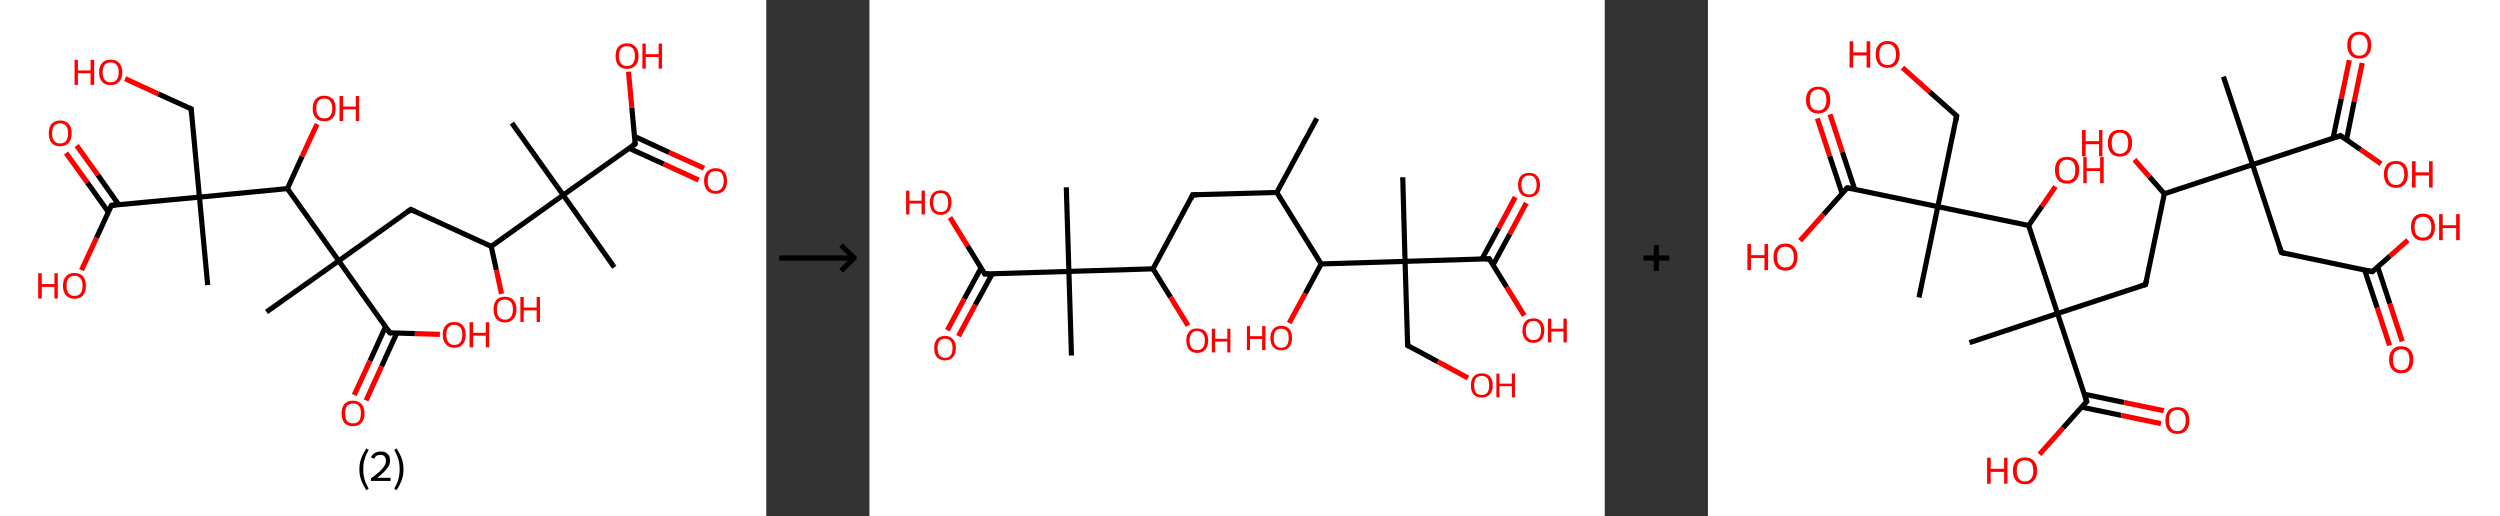 <?xml version='1.0' encoding='ASCII' standalone='yes'?>
<svg xmlns="http://www.w3.org/2000/svg" xmlns:xlink="http://www.w3.org/1999/xlink" version="1.1" width="969.0px" viewBox="0 0 969.0 200.0" height="200.0px">
  <rect x="0" y="0" width="969.0" height="200.0" fill="#333333" stroke="none"/>
  <g>
    <g transform="translate(0, 0) scale(1 1) "><!-- END OF HEADER -->
<rect style="opacity:1.0;fill:#FFFFFF;stroke:none" width="297.0" height="200.0" x="0.0" y="0.0"> </rect>
<path class="bond-0 atom-0 atom-1" d="M 238.1,103.6 L 218.3,75.6" style="fill:none;fill-rule:evenodd;stroke:#000000;stroke-width:2.0px;stroke-linecap:butt;stroke-linejoin:miter;stroke-opacity:1"/>
<path class="bond-1 atom-1 atom-2" d="M 218.3,75.6 L 198.4,47.7" style="fill:none;fill-rule:evenodd;stroke:#000000;stroke-width:2.0px;stroke-linecap:butt;stroke-linejoin:miter;stroke-opacity:1"/>
<path class="bond-2 atom-1 atom-3" d="M 218.3,75.6 L 246.2,55.8" style="fill:none;fill-rule:evenodd;stroke:#000000;stroke-width:2.0px;stroke-linecap:butt;stroke-linejoin:miter;stroke-opacity:1"/>
<path class="bond-3 atom-3 atom-4" d="M 243.9,57.5 L 257.3,63.6" style="fill:none;fill-rule:evenodd;stroke:#000000;stroke-width:2.0px;stroke-linecap:butt;stroke-linejoin:miter;stroke-opacity:1"/>
<path class="bond-3 atom-3 atom-4" d="M 257.3,63.6 L 270.8,69.8" style="fill:none;fill-rule:evenodd;stroke:#FF0000;stroke-width:2.0px;stroke-linecap:butt;stroke-linejoin:miter;stroke-opacity:1"/>
<path class="bond-3 atom-3 atom-4" d="M 246.0,52.9 L 259.4,59.1" style="fill:none;fill-rule:evenodd;stroke:#000000;stroke-width:2.0px;stroke-linecap:butt;stroke-linejoin:miter;stroke-opacity:1"/>
<path class="bond-3 atom-3 atom-4" d="M 259.4,59.1 L 272.9,65.2" style="fill:none;fill-rule:evenodd;stroke:#FF0000;stroke-width:2.0px;stroke-linecap:butt;stroke-linejoin:miter;stroke-opacity:1"/>
<path class="bond-4 atom-3 atom-5" d="M 246.2,55.8 L 244.9,41.8" style="fill:none;fill-rule:evenodd;stroke:#000000;stroke-width:2.0px;stroke-linecap:butt;stroke-linejoin:miter;stroke-opacity:1"/>
<path class="bond-4 atom-3 atom-5" d="M 244.9,41.8 L 243.6,27.8" style="fill:none;fill-rule:evenodd;stroke:#FF0000;stroke-width:2.0px;stroke-linecap:butt;stroke-linejoin:miter;stroke-opacity:1"/>
<path class="bond-5 atom-1 atom-6" d="M 218.3,75.6 L 190.4,95.5" style="fill:none;fill-rule:evenodd;stroke:#000000;stroke-width:2.0px;stroke-linecap:butt;stroke-linejoin:miter;stroke-opacity:1"/>
<path class="bond-6 atom-6 atom-7" d="M 190.4,95.5 L 192.4,104.7" style="fill:none;fill-rule:evenodd;stroke:#000000;stroke-width:2.0px;stroke-linecap:butt;stroke-linejoin:miter;stroke-opacity:1"/>
<path class="bond-6 atom-6 atom-7" d="M 192.4,104.7 L 194.4,113.9" style="fill:none;fill-rule:evenodd;stroke:#FF0000;stroke-width:2.0px;stroke-linecap:butt;stroke-linejoin:miter;stroke-opacity:1"/>
<path class="bond-7 atom-6 atom-8" d="M 190.4,95.5 L 159.2,81.2" style="fill:none;fill-rule:evenodd;stroke:#000000;stroke-width:2.0px;stroke-linecap:butt;stroke-linejoin:miter;stroke-opacity:1"/>
<path class="bond-8 atom-8 atom-9" d="M 159.2,81.2 L 131.3,101.1" style="fill:none;fill-rule:evenodd;stroke:#000000;stroke-width:2.0px;stroke-linecap:butt;stroke-linejoin:miter;stroke-opacity:1"/>
<path class="bond-9 atom-9 atom-10" d="M 131.3,101.1 L 103.3,120.9" style="fill:none;fill-rule:evenodd;stroke:#000000;stroke-width:2.0px;stroke-linecap:butt;stroke-linejoin:miter;stroke-opacity:1"/>
<path class="bond-10 atom-9 atom-11" d="M 131.3,101.1 L 151.1,129.0" style="fill:none;fill-rule:evenodd;stroke:#000000;stroke-width:2.0px;stroke-linecap:butt;stroke-linejoin:miter;stroke-opacity:1"/>
<path class="bond-11 atom-11 atom-12" d="M 149.4,126.7 L 143.4,139.9" style="fill:none;fill-rule:evenodd;stroke:#000000;stroke-width:2.0px;stroke-linecap:butt;stroke-linejoin:miter;stroke-opacity:1"/>
<path class="bond-11 atom-11 atom-12" d="M 143.4,139.9 L 137.3,153.1" style="fill:none;fill-rule:evenodd;stroke:#FF0000;stroke-width:2.0px;stroke-linecap:butt;stroke-linejoin:miter;stroke-opacity:1"/>
<path class="bond-11 atom-11 atom-12" d="M 153.8,129.1 L 147.9,142.0" style="fill:none;fill-rule:evenodd;stroke:#000000;stroke-width:2.0px;stroke-linecap:butt;stroke-linejoin:miter;stroke-opacity:1"/>
<path class="bond-11 atom-11 atom-12" d="M 147.9,142.0 L 141.9,155.2" style="fill:none;fill-rule:evenodd;stroke:#FF0000;stroke-width:2.0px;stroke-linecap:butt;stroke-linejoin:miter;stroke-opacity:1"/>
<path class="bond-12 atom-11 atom-13" d="M 151.1,129.0 L 160.8,129.3" style="fill:none;fill-rule:evenodd;stroke:#000000;stroke-width:2.0px;stroke-linecap:butt;stroke-linejoin:miter;stroke-opacity:1"/>
<path class="bond-12 atom-11 atom-13" d="M 160.8,129.3 L 170.5,129.6" style="fill:none;fill-rule:evenodd;stroke:#FF0000;stroke-width:2.0px;stroke-linecap:butt;stroke-linejoin:miter;stroke-opacity:1"/>
<path class="bond-13 atom-9 atom-14" d="M 131.3,101.1 L 111.4,73.1" style="fill:none;fill-rule:evenodd;stroke:#000000;stroke-width:2.0px;stroke-linecap:butt;stroke-linejoin:miter;stroke-opacity:1"/>
<path class="bond-14 atom-14 atom-15" d="M 111.4,73.1 L 117.1,60.6" style="fill:none;fill-rule:evenodd;stroke:#000000;stroke-width:2.0px;stroke-linecap:butt;stroke-linejoin:miter;stroke-opacity:1"/>
<path class="bond-14 atom-14 atom-15" d="M 117.1,60.6 L 122.9,48.1" style="fill:none;fill-rule:evenodd;stroke:#FF0000;stroke-width:2.0px;stroke-linecap:butt;stroke-linejoin:miter;stroke-opacity:1"/>
<path class="bond-15 atom-14 atom-16" d="M 111.4,73.1 L 77.3,76.4" style="fill:none;fill-rule:evenodd;stroke:#000000;stroke-width:2.0px;stroke-linecap:butt;stroke-linejoin:miter;stroke-opacity:1"/>
<path class="bond-16 atom-16 atom-17" d="M 77.3,76.4 L 80.5,110.5" style="fill:none;fill-rule:evenodd;stroke:#000000;stroke-width:2.0px;stroke-linecap:butt;stroke-linejoin:miter;stroke-opacity:1"/>
<path class="bond-17 atom-16 atom-18" d="M 77.3,76.4 L 74.1,42.2" style="fill:none;fill-rule:evenodd;stroke:#000000;stroke-width:2.0px;stroke-linecap:butt;stroke-linejoin:miter;stroke-opacity:1"/>
<path class="bond-18 atom-18 atom-19" d="M 74.1,42.2 L 61.3,36.4" style="fill:none;fill-rule:evenodd;stroke:#000000;stroke-width:2.0px;stroke-linecap:butt;stroke-linejoin:miter;stroke-opacity:1"/>
<path class="bond-18 atom-18 atom-19" d="M 61.3,36.4 L 48.5,30.5" style="fill:none;fill-rule:evenodd;stroke:#FF0000;stroke-width:2.0px;stroke-linecap:butt;stroke-linejoin:miter;stroke-opacity:1"/>
<path class="bond-19 atom-16 atom-20" d="M 77.3,76.4 L 43.2,79.6" style="fill:none;fill-rule:evenodd;stroke:#000000;stroke-width:2.0px;stroke-linecap:butt;stroke-linejoin:miter;stroke-opacity:1"/>
<path class="bond-20 atom-20 atom-21" d="M 46.0,79.3 L 37.9,67.8" style="fill:none;fill-rule:evenodd;stroke:#000000;stroke-width:2.0px;stroke-linecap:butt;stroke-linejoin:miter;stroke-opacity:1"/>
<path class="bond-20 atom-20 atom-21" d="M 37.9,67.8 L 29.7,56.4" style="fill:none;fill-rule:evenodd;stroke:#FF0000;stroke-width:2.0px;stroke-linecap:butt;stroke-linejoin:miter;stroke-opacity:1"/>
<path class="bond-20 atom-20 atom-21" d="M 42.0,82.2 L 33.8,70.7" style="fill:none;fill-rule:evenodd;stroke:#000000;stroke-width:2.0px;stroke-linecap:butt;stroke-linejoin:miter;stroke-opacity:1"/>
<path class="bond-20 atom-20 atom-21" d="M 33.8,70.7 L 25.6,59.3" style="fill:none;fill-rule:evenodd;stroke:#FF0000;stroke-width:2.0px;stroke-linecap:butt;stroke-linejoin:miter;stroke-opacity:1"/>
<path class="bond-21 atom-20 atom-22" d="M 43.2,79.6 L 37.4,92.2" style="fill:none;fill-rule:evenodd;stroke:#000000;stroke-width:2.0px;stroke-linecap:butt;stroke-linejoin:miter;stroke-opacity:1"/>
<path class="bond-21 atom-20 atom-22" d="M 37.4,92.2 L 31.6,104.7" style="fill:none;fill-rule:evenodd;stroke:#FF0000;stroke-width:2.0px;stroke-linecap:butt;stroke-linejoin:miter;stroke-opacity:1"/>
<path d="M 244.8,56.8 L 246.2,55.8 L 246.2,55.1" style="fill:none;stroke:#000000;stroke-width:2.0px;stroke-linecap:butt;stroke-linejoin:miter;stroke-opacity:1;"/>
<path d="M 160.8,81.9 L 159.2,81.2 L 157.8,82.2" style="fill:none;stroke:#000000;stroke-width:2.0px;stroke-linecap:butt;stroke-linejoin:miter;stroke-opacity:1;"/>
<path d="M 150.1,127.6 L 151.1,129.0 L 151.6,129.0" style="fill:none;stroke:#000000;stroke-width:2.0px;stroke-linecap:butt;stroke-linejoin:miter;stroke-opacity:1;"/>
<path d="M 74.2,43.9 L 74.1,42.2 L 73.4,41.9" style="fill:none;stroke:#000000;stroke-width:2.0px;stroke-linecap:butt;stroke-linejoin:miter;stroke-opacity:1;"/>
<path d="M 44.9,79.4 L 43.2,79.6 L 42.9,80.2" style="fill:none;stroke:#000000;stroke-width:2.0px;stroke-linecap:butt;stroke-linejoin:miter;stroke-opacity:1;"/>
<path class="atom-4" d="M 272.9 70.1 Q 272.9 67.8, 274.1 66.5 Q 275.2 65.2, 277.4 65.2 Q 279.5 65.2, 280.7 66.5 Q 281.8 67.8, 281.8 70.1 Q 281.8 72.4, 280.7 73.8 Q 279.5 75.1, 277.4 75.1 Q 275.3 75.1, 274.1 73.8 Q 272.9 72.5, 272.9 70.1 M 277.4 74.0 Q 278.9 74.0, 279.7 73.0 Q 280.5 72.0, 280.5 70.1 Q 280.5 68.2, 279.7 67.2 Q 278.9 66.3, 277.4 66.3 Q 275.9 66.3, 275.1 67.2 Q 274.3 68.2, 274.3 70.1 Q 274.3 72.1, 275.1 73.0 Q 275.9 74.0, 277.4 74.0 " fill="#FF0000"/>
<path class="atom-5" d="M 238.6 21.7 Q 238.6 19.4, 239.7 18.1 Q 240.9 16.8, 243.0 16.8 Q 245.2 16.8, 246.3 18.1 Q 247.5 19.4, 247.5 21.7 Q 247.5 24.1, 246.3 25.4 Q 245.1 26.7, 243.0 26.7 Q 240.9 26.7, 239.7 25.4 Q 238.6 24.1, 238.6 21.7 M 243.0 25.6 Q 244.5 25.6, 245.3 24.6 Q 246.1 23.6, 246.1 21.7 Q 246.1 19.8, 245.3 18.8 Q 244.5 17.9, 243.0 17.9 Q 241.5 17.9, 240.7 18.8 Q 239.9 19.8, 239.9 21.7 Q 239.9 23.7, 240.7 24.6 Q 241.5 25.6, 243.0 25.6 " fill="#FF0000"/>
<path class="atom-5" d="M 249.0 16.9 L 250.3 16.9 L 250.3 21.0 L 255.3 21.0 L 255.3 16.9 L 256.6 16.9 L 256.6 26.6 L 255.3 26.6 L 255.3 22.1 L 250.3 22.1 L 250.3 26.6 L 249.0 26.6 L 249.0 16.9 " fill="#FF0000"/>
<path class="atom-7" d="M 191.3 119.9 Q 191.3 117.6, 192.4 116.3 Q 193.6 115.0, 195.7 115.0 Q 197.9 115.0, 199.0 116.3 Q 200.2 117.6, 200.2 119.9 Q 200.2 122.3, 199.0 123.6 Q 197.8 125.0, 195.7 125.0 Q 193.6 125.0, 192.4 123.6 Q 191.3 122.3, 191.3 119.9 M 195.7 123.9 Q 197.2 123.9, 198.0 122.9 Q 198.8 121.9, 198.8 119.9 Q 198.8 118.0, 198.0 117.1 Q 197.2 116.1, 195.7 116.1 Q 194.2 116.1, 193.4 117.0 Q 192.6 118.0, 192.6 119.9 Q 192.6 121.9, 193.4 122.9 Q 194.2 123.9, 195.7 123.9 " fill="#FF0000"/>
<path class="atom-7" d="M 201.7 115.1 L 203.0 115.1 L 203.0 119.2 L 208.0 119.2 L 208.0 115.1 L 209.3 115.1 L 209.3 124.8 L 208.0 124.8 L 208.0 120.3 L 203.0 120.3 L 203.0 124.8 L 201.7 124.8 L 201.7 115.1 " fill="#FF0000"/>
<path class="atom-12" d="M 132.4 160.2 Q 132.4 157.9, 133.5 156.6 Q 134.7 155.3, 136.8 155.3 Q 139.0 155.3, 140.1 156.6 Q 141.3 157.9, 141.3 160.2 Q 141.3 162.6, 140.1 163.9 Q 139.0 165.2, 136.8 165.2 Q 134.7 165.2, 133.5 163.9 Q 132.4 162.6, 132.4 160.2 M 136.8 164.1 Q 138.3 164.1, 139.1 163.2 Q 139.9 162.2, 139.9 160.2 Q 139.9 158.3, 139.1 157.3 Q 138.3 156.4, 136.8 156.4 Q 135.4 156.4, 134.5 157.3 Q 133.8 158.3, 133.8 160.2 Q 133.8 162.2, 134.5 163.2 Q 135.4 164.1, 136.8 164.1 " fill="#FF0000"/>
<path class="atom-13" d="M 171.6 129.7 Q 171.6 127.4, 172.8 126.1 Q 173.9 124.8, 176.1 124.8 Q 178.2 124.8, 179.4 126.1 Q 180.5 127.4, 180.5 129.7 Q 180.5 132.1, 179.4 133.4 Q 178.2 134.8, 176.1 134.8 Q 173.9 134.8, 172.8 133.4 Q 171.6 132.1, 171.6 129.7 M 176.1 133.7 Q 177.6 133.7, 178.4 132.7 Q 179.2 131.7, 179.2 129.7 Q 179.2 127.8, 178.4 126.9 Q 177.6 125.9, 176.1 125.9 Q 174.6 125.9, 173.8 126.9 Q 173.0 127.8, 173.0 129.7 Q 173.0 131.7, 173.8 132.7 Q 174.6 133.7, 176.1 133.7 " fill="#FF0000"/>
<path class="atom-13" d="M 182.0 124.9 L 183.4 124.9 L 183.4 129.0 L 188.3 129.0 L 188.3 124.9 L 189.6 124.9 L 189.6 134.6 L 188.3 134.6 L 188.3 130.1 L 183.4 130.1 L 183.4 134.6 L 182.0 134.6 L 182.0 124.9 " fill="#FF0000"/>
<path class="atom-15" d="M 121.2 42.0 Q 121.2 39.7, 122.4 38.4 Q 123.5 37.1, 125.7 37.1 Q 127.8 37.1, 129.0 38.4 Q 130.1 39.7, 130.1 42.0 Q 130.1 44.4, 129.0 45.7 Q 127.8 47.0, 125.7 47.0 Q 123.5 47.0, 122.4 45.7 Q 121.2 44.4, 121.2 42.0 M 125.7 45.9 Q 127.2 45.9, 127.9 45.0 Q 128.8 44.0, 128.8 42.0 Q 128.8 40.1, 127.9 39.1 Q 127.2 38.2, 125.7 38.2 Q 124.2 38.2, 123.4 39.1 Q 122.6 40.1, 122.6 42.0 Q 122.6 44.0, 123.4 45.0 Q 124.2 45.9, 125.7 45.9 " fill="#FF0000"/>
<path class="atom-15" d="M 131.6 37.2 L 133.0 37.2 L 133.0 41.3 L 137.9 41.3 L 137.9 37.2 L 139.2 37.2 L 139.2 46.9 L 137.9 46.9 L 137.9 42.4 L 133.0 42.4 L 133.0 46.9 L 131.6 46.9 L 131.6 37.2 " fill="#FF0000"/>
<path class="atom-19" d="M 28.9 23.2 L 30.2 23.2 L 30.2 27.3 L 35.1 27.3 L 35.1 23.2 L 36.5 23.2 L 36.5 32.9 L 35.1 32.9 L 35.1 28.4 L 30.2 28.4 L 30.2 32.9 L 28.9 32.9 L 28.9 23.2 " fill="#FF0000"/>
<path class="atom-19" d="M 38.4 28.0 Q 38.4 25.7, 39.6 24.4 Q 40.7 23.1, 42.9 23.1 Q 45.1 23.1, 46.2 24.4 Q 47.4 25.7, 47.4 28.0 Q 47.4 30.4, 46.2 31.7 Q 45.0 33.0, 42.9 33.0 Q 40.8 33.0, 39.6 31.7 Q 38.4 30.4, 38.4 28.0 M 42.9 31.9 Q 44.4 31.9, 45.2 30.9 Q 46.0 29.9, 46.0 28.0 Q 46.0 26.1, 45.2 25.1 Q 44.4 24.2, 42.9 24.2 Q 41.4 24.2, 40.6 25.1 Q 39.8 26.1, 39.8 28.0 Q 39.8 30.0, 40.6 30.9 Q 41.4 31.9, 42.9 31.9 " fill="#FF0000"/>
<path class="atom-21" d="M 18.9 51.7 Q 18.9 49.3, 20.0 48.0 Q 21.2 46.7, 23.3 46.7 Q 25.5 46.7, 26.6 48.0 Q 27.8 49.3, 27.8 51.7 Q 27.8 54.0, 26.6 55.4 Q 25.4 56.7, 23.3 56.7 Q 21.2 56.7, 20.0 55.4 Q 18.9 54.0, 18.9 51.7 M 23.3 55.6 Q 24.8 55.6, 25.6 54.6 Q 26.4 53.6, 26.4 51.7 Q 26.4 49.8, 25.6 48.8 Q 24.8 47.8, 23.3 47.8 Q 21.8 47.8, 21.0 48.8 Q 20.2 49.8, 20.2 51.7 Q 20.2 53.6, 21.0 54.6 Q 21.8 55.6, 23.3 55.6 " fill="#FF0000"/>
<path class="atom-22" d="M 14.8 105.9 L 16.2 105.9 L 16.2 110.1 L 21.1 110.1 L 21.1 105.9 L 22.4 105.9 L 22.4 115.7 L 21.1 115.7 L 21.1 111.2 L 16.2 111.2 L 16.2 115.7 L 14.8 115.7 L 14.8 105.9 " fill="#FF0000"/>
<path class="atom-22" d="M 24.4 110.8 Q 24.4 108.4, 25.6 107.1 Q 26.7 105.8, 28.9 105.8 Q 31.0 105.8, 32.2 107.1 Q 33.3 108.4, 33.3 110.8 Q 33.3 113.1, 32.2 114.5 Q 31.0 115.8, 28.9 115.8 Q 26.8 115.8, 25.6 114.5 Q 24.4 113.1, 24.4 110.8 M 28.9 114.7 Q 30.4 114.7, 31.2 113.7 Q 32.0 112.7, 32.0 110.8 Q 32.0 108.9, 31.2 107.9 Q 30.4 106.9, 28.9 106.9 Q 27.4 106.9, 26.6 107.9 Q 25.8 108.9, 25.8 110.8 Q 25.8 112.7, 26.6 113.7 Q 27.4 114.7, 28.9 114.7 " fill="#FF0000"/>
<path class="legend" d="M 139.3 181.9 Q 139.3 179.6, 140.0 177.7 Q 140.7 175.8, 142.0 173.8 L 142.9 174.4 Q 141.8 176.3, 141.3 178.0 Q 140.8 179.7, 140.8 181.9 Q 140.8 184.0, 141.3 185.8 Q 141.8 187.5, 142.9 189.4 L 142.0 190.0 Q 140.7 188.0, 140.0 186.1 Q 139.3 184.2, 139.3 181.9 " fill="#000000"/>
<path class="legend" d="M 143.8 177.3 Q 144.2 176.2, 145.2 175.6 Q 146.2 175.0, 147.6 175.0 Q 149.3 175.0, 150.2 175.9 Q 151.2 176.8, 151.2 178.5 Q 151.2 180.2, 149.9 181.7 Q 148.7 183.3, 146.2 185.2 L 151.4 185.2 L 151.4 186.4 L 143.8 186.4 L 143.8 185.4 Q 145.9 183.9, 147.1 182.8 Q 148.4 181.6, 149.0 180.6 Q 149.6 179.6, 149.6 178.6 Q 149.6 177.5, 149.0 176.9 Q 148.5 176.3, 147.6 176.3 Q 146.6 176.3, 146.0 176.6 Q 145.4 177.0, 145.0 177.8 L 143.8 177.3 " fill="#000000"/>
<path class="legend" d="M 156.4 181.9 Q 156.4 184.2, 155.7 186.1 Q 155.0 188.0, 153.7 190.0 L 152.8 189.4 Q 153.9 187.5, 154.4 185.8 Q 154.9 184.0, 154.9 181.9 Q 154.9 179.7, 154.4 178.0 Q 153.9 176.3, 152.8 174.4 L 153.7 173.8 Q 155.0 175.8, 155.7 177.7 Q 156.4 179.6, 156.4 181.9 " fill="#000000"/>
</g>
    <g transform="translate(297.0, 0) scale(1 1) "><line x1="5" y1="100" x2="35" y2="100" style="stroke:rgb(0,0,0);stroke-width:2"/>
  <line x1="34" y1="100" x2="29" y2="95" style="stroke:rgb(0,0,0);stroke-width:2"/>
  <line x1="34" y1="100" x2="29" y2="105" style="stroke:rgb(0,0,0);stroke-width:2"/>
</g>
    <g transform="translate(337.0, 0) scale(1 1) "><!-- END OF HEADER -->
<rect style="opacity:1.0;fill:#FFFFFF;stroke:none" width="285.0" height="200.0" x="0.0" y="0.0"> </rect>
<path class="bond-0 atom-0 atom-1" d="M 173.4,45.9 L 157.9,74.6" style="fill:none;fill-rule:evenodd;stroke:#000000;stroke-width:2.0px;stroke-linecap:butt;stroke-linejoin:miter;stroke-opacity:1"/>
<path class="bond-1 atom-1 atom-2" d="M 157.9,74.6 L 125.3,75.5" style="fill:none;fill-rule:evenodd;stroke:#000000;stroke-width:2.0px;stroke-linecap:butt;stroke-linejoin:miter;stroke-opacity:1"/>
<path class="bond-2 atom-2 atom-3" d="M 125.3,75.5 L 109.9,104.2" style="fill:none;fill-rule:evenodd;stroke:#000000;stroke-width:2.0px;stroke-linecap:butt;stroke-linejoin:miter;stroke-opacity:1"/>
<path class="bond-3 atom-3 atom-4" d="M 109.9,104.2 L 116.7,115.2" style="fill:none;fill-rule:evenodd;stroke:#000000;stroke-width:2.0px;stroke-linecap:butt;stroke-linejoin:miter;stroke-opacity:1"/>
<path class="bond-3 atom-3 atom-4" d="M 116.7,115.2 L 123.5,126.2" style="fill:none;fill-rule:evenodd;stroke:#FF0000;stroke-width:2.0px;stroke-linecap:butt;stroke-linejoin:miter;stroke-opacity:1"/>
<path class="bond-4 atom-3 atom-5" d="M 109.9,104.2 L 77.3,105.2" style="fill:none;fill-rule:evenodd;stroke:#000000;stroke-width:2.0px;stroke-linecap:butt;stroke-linejoin:miter;stroke-opacity:1"/>
<path class="bond-5 atom-5 atom-6" d="M 77.3,105.2 L 76.3,72.6" style="fill:none;fill-rule:evenodd;stroke:#000000;stroke-width:2.0px;stroke-linecap:butt;stroke-linejoin:miter;stroke-opacity:1"/>
<path class="bond-6 atom-5 atom-7" d="M 77.3,105.2 L 78.3,137.8" style="fill:none;fill-rule:evenodd;stroke:#000000;stroke-width:2.0px;stroke-linecap:butt;stroke-linejoin:miter;stroke-opacity:1"/>
<path class="bond-7 atom-5 atom-8" d="M 77.3,105.2 L 44.7,106.2" style="fill:none;fill-rule:evenodd;stroke:#000000;stroke-width:2.0px;stroke-linecap:butt;stroke-linejoin:miter;stroke-opacity:1"/>
<path class="bond-8 atom-8 atom-9" d="M 43.3,103.8 L 36.7,115.9" style="fill:none;fill-rule:evenodd;stroke:#000000;stroke-width:2.0px;stroke-linecap:butt;stroke-linejoin:miter;stroke-opacity:1"/>
<path class="bond-8 atom-8 atom-9" d="M 36.7,115.9 L 30.2,128.0" style="fill:none;fill-rule:evenodd;stroke:#FF0000;stroke-width:2.0px;stroke-linecap:butt;stroke-linejoin:miter;stroke-opacity:1"/>
<path class="bond-8 atom-8 atom-9" d="M 47.6,106.1 L 41.0,118.2" style="fill:none;fill-rule:evenodd;stroke:#000000;stroke-width:2.0px;stroke-linecap:butt;stroke-linejoin:miter;stroke-opacity:1"/>
<path class="bond-8 atom-8 atom-9" d="M 41.0,118.2 L 34.5,130.3" style="fill:none;fill-rule:evenodd;stroke:#FF0000;stroke-width:2.0px;stroke-linecap:butt;stroke-linejoin:miter;stroke-opacity:1"/>
<path class="bond-9 atom-8 atom-10" d="M 44.7,106.2 L 38.0,95.3" style="fill:none;fill-rule:evenodd;stroke:#000000;stroke-width:2.0px;stroke-linecap:butt;stroke-linejoin:miter;stroke-opacity:1"/>
<path class="bond-9 atom-8 atom-10" d="M 38.0,95.3 L 31.2,84.3" style="fill:none;fill-rule:evenodd;stroke:#FF0000;stroke-width:2.0px;stroke-linecap:butt;stroke-linejoin:miter;stroke-opacity:1"/>
<path class="bond-10 atom-1 atom-11" d="M 157.9,74.6 L 175.1,102.3" style="fill:none;fill-rule:evenodd;stroke:#000000;stroke-width:2.0px;stroke-linecap:butt;stroke-linejoin:miter;stroke-opacity:1"/>
<path class="bond-11 atom-11 atom-12" d="M 175.1,102.3 L 168.9,113.8" style="fill:none;fill-rule:evenodd;stroke:#000000;stroke-width:2.0px;stroke-linecap:butt;stroke-linejoin:miter;stroke-opacity:1"/>
<path class="bond-11 atom-11 atom-12" d="M 168.9,113.8 L 162.7,125.2" style="fill:none;fill-rule:evenodd;stroke:#FF0000;stroke-width:2.0px;stroke-linecap:butt;stroke-linejoin:miter;stroke-opacity:1"/>
<path class="bond-12 atom-11 atom-13" d="M 175.1,102.3 L 207.6,101.3" style="fill:none;fill-rule:evenodd;stroke:#000000;stroke-width:2.0px;stroke-linecap:butt;stroke-linejoin:miter;stroke-opacity:1"/>
<path class="bond-13 atom-13 atom-14" d="M 207.6,101.3 L 206.7,68.7" style="fill:none;fill-rule:evenodd;stroke:#000000;stroke-width:2.0px;stroke-linecap:butt;stroke-linejoin:miter;stroke-opacity:1"/>
<path class="bond-14 atom-13 atom-15" d="M 207.6,101.3 L 208.6,133.9" style="fill:none;fill-rule:evenodd;stroke:#000000;stroke-width:2.0px;stroke-linecap:butt;stroke-linejoin:miter;stroke-opacity:1"/>
<path class="bond-15 atom-15 atom-16" d="M 208.6,133.9 L 220.3,140.2" style="fill:none;fill-rule:evenodd;stroke:#000000;stroke-width:2.0px;stroke-linecap:butt;stroke-linejoin:miter;stroke-opacity:1"/>
<path class="bond-15 atom-15 atom-16" d="M 220.3,140.2 L 232.0,146.5" style="fill:none;fill-rule:evenodd;stroke:#FF0000;stroke-width:2.0px;stroke-linecap:butt;stroke-linejoin:miter;stroke-opacity:1"/>
<path class="bond-16 atom-13 atom-17" d="M 207.6,101.3 L 240.2,100.3" style="fill:none;fill-rule:evenodd;stroke:#000000;stroke-width:2.0px;stroke-linecap:butt;stroke-linejoin:miter;stroke-opacity:1"/>
<path class="bond-17 atom-17 atom-18" d="M 241.7,102.7 L 248.2,90.7" style="fill:none;fill-rule:evenodd;stroke:#000000;stroke-width:2.0px;stroke-linecap:butt;stroke-linejoin:miter;stroke-opacity:1"/>
<path class="bond-17 atom-17 atom-18" d="M 248.2,90.7 L 254.6,78.7" style="fill:none;fill-rule:evenodd;stroke:#FF0000;stroke-width:2.0px;stroke-linecap:butt;stroke-linejoin:miter;stroke-opacity:1"/>
<path class="bond-17 atom-17 atom-18" d="M 237.4,100.4 L 243.9,88.4" style="fill:none;fill-rule:evenodd;stroke:#000000;stroke-width:2.0px;stroke-linecap:butt;stroke-linejoin:miter;stroke-opacity:1"/>
<path class="bond-17 atom-17 atom-18" d="M 243.9,88.4 L 250.3,76.4" style="fill:none;fill-rule:evenodd;stroke:#FF0000;stroke-width:2.0px;stroke-linecap:butt;stroke-linejoin:miter;stroke-opacity:1"/>
<path class="bond-18 atom-17 atom-19" d="M 240.2,100.3 L 247.0,111.3" style="fill:none;fill-rule:evenodd;stroke:#000000;stroke-width:2.0px;stroke-linecap:butt;stroke-linejoin:miter;stroke-opacity:1"/>
<path class="bond-18 atom-17 atom-19" d="M 247.0,111.3 L 253.8,122.3" style="fill:none;fill-rule:evenodd;stroke:#FF0000;stroke-width:2.0px;stroke-linecap:butt;stroke-linejoin:miter;stroke-opacity:1"/>
<path d="M 127.0,75.5 L 125.3,75.5 L 124.6,77.0" style="fill:none;stroke:#000000;stroke-width:2.0px;stroke-linecap:butt;stroke-linejoin:miter;stroke-opacity:1;"/>
<path d="M 46.4,106.1 L 44.7,106.2 L 44.4,105.6" style="fill:none;stroke:#000000;stroke-width:2.0px;stroke-linecap:butt;stroke-linejoin:miter;stroke-opacity:1;"/>
<path d="M 208.6,132.3 L 208.6,133.9 L 209.2,134.2" style="fill:none;stroke:#000000;stroke-width:2.0px;stroke-linecap:butt;stroke-linejoin:miter;stroke-opacity:1;"/>
<path d="M 238.6,100.4 L 240.2,100.3 L 240.6,100.9" style="fill:none;stroke:#000000;stroke-width:2.0px;stroke-linecap:butt;stroke-linejoin:miter;stroke-opacity:1;"/>
<path class="atom-4" d="M 122.8 132.0 Q 122.8 129.8, 123.9 128.5 Q 125.0 127.3, 127.0 127.3 Q 129.1 127.3, 130.2 128.5 Q 131.3 129.8, 131.3 132.0 Q 131.3 134.2, 130.2 135.5 Q 129.1 136.8, 127.0 136.8 Q 125.0 136.8, 123.9 135.5 Q 122.8 134.2, 122.8 132.0 M 127.0 135.7 Q 128.4 135.7, 129.2 134.8 Q 130.0 133.8, 130.0 132.0 Q 130.0 130.2, 129.2 129.3 Q 128.4 128.3, 127.0 128.3 Q 125.6 128.3, 124.9 129.2 Q 124.1 130.2, 124.1 132.0 Q 124.1 133.9, 124.9 134.8 Q 125.6 135.7, 127.0 135.7 " fill="#FF0000"/>
<path class="atom-4" d="M 132.7 127.4 L 134.0 127.4 L 134.0 131.3 L 138.7 131.3 L 138.7 127.4 L 139.9 127.4 L 139.9 136.6 L 138.7 136.6 L 138.7 132.4 L 134.0 132.4 L 134.0 136.6 L 132.7 136.6 L 132.7 127.4 " fill="#FF0000"/>
<path class="atom-9" d="M 25.1 134.9 Q 25.1 132.7, 26.1 131.5 Q 27.2 130.2, 29.3 130.2 Q 31.3 130.2, 32.4 131.5 Q 33.5 132.7, 33.5 134.9 Q 33.5 137.2, 32.4 138.4 Q 31.3 139.7, 29.3 139.7 Q 27.3 139.7, 26.1 138.4 Q 25.1 137.2, 25.1 134.9 M 29.3 138.7 Q 30.7 138.7, 31.5 137.7 Q 32.2 136.8, 32.2 134.9 Q 32.2 133.1, 31.5 132.2 Q 30.7 131.3, 29.3 131.3 Q 27.9 131.3, 27.1 132.2 Q 26.4 133.1, 26.4 134.9 Q 26.4 136.8, 27.1 137.7 Q 27.9 138.7, 29.3 138.7 " fill="#FF0000"/>
<path class="atom-10" d="M 14.2 73.9 L 15.5 73.9 L 15.5 77.8 L 20.2 77.8 L 20.2 73.9 L 21.5 73.9 L 21.5 83.1 L 20.2 83.1 L 20.2 78.9 L 15.5 78.9 L 15.5 83.1 L 14.2 83.1 L 14.2 73.9 " fill="#FF0000"/>
<path class="atom-10" d="M 23.4 78.5 Q 23.4 76.3, 24.5 75.0 Q 25.6 73.8, 27.6 73.8 Q 29.7 73.8, 30.7 75.0 Q 31.8 76.3, 31.8 78.5 Q 31.8 80.7, 30.7 82.0 Q 29.6 83.3, 27.6 83.3 Q 25.6 83.3, 24.5 82.0 Q 23.4 80.7, 23.4 78.5 M 27.6 82.2 Q 29.0 82.2, 29.8 81.3 Q 30.5 80.3, 30.5 78.5 Q 30.5 76.7, 29.8 75.8 Q 29.0 74.8, 27.6 74.8 Q 26.2 74.8, 25.4 75.7 Q 24.7 76.7, 24.7 78.5 Q 24.7 80.3, 25.4 81.3 Q 26.2 82.2, 27.6 82.2 " fill="#FF0000"/>
<path class="atom-12" d="M 146.3 126.4 L 147.5 126.4 L 147.5 130.3 L 152.2 130.3 L 152.2 126.4 L 153.5 126.4 L 153.5 135.7 L 152.2 135.7 L 152.2 131.4 L 147.5 131.4 L 147.5 135.7 L 146.3 135.7 L 146.3 126.4 " fill="#FF0000"/>
<path class="atom-12" d="M 155.4 131.0 Q 155.4 128.8, 156.5 127.6 Q 157.6 126.3, 159.6 126.3 Q 161.7 126.3, 162.8 127.6 Q 163.8 128.8, 163.8 131.0 Q 163.8 133.3, 162.7 134.5 Q 161.6 135.8, 159.6 135.8 Q 157.6 135.8, 156.5 134.5 Q 155.4 133.3, 155.4 131.0 M 159.6 134.8 Q 161.0 134.8, 161.8 133.8 Q 162.5 132.9, 162.5 131.0 Q 162.5 129.2, 161.8 128.3 Q 161.0 127.4, 159.6 127.4 Q 158.2 127.4, 157.4 128.3 Q 156.7 129.2, 156.7 131.0 Q 156.7 132.9, 157.4 133.8 Q 158.2 134.8, 159.6 134.8 " fill="#FF0000"/>
<path class="atom-16" d="M 233.1 149.4 Q 233.1 147.1, 234.2 145.9 Q 235.3 144.7, 237.3 144.7 Q 239.4 144.7, 240.5 145.9 Q 241.6 147.1, 241.6 149.4 Q 241.6 151.6, 240.4 152.9 Q 239.3 154.1, 237.3 154.1 Q 235.3 154.1, 234.2 152.9 Q 233.1 151.6, 233.1 149.4 M 237.3 153.1 Q 238.7 153.1, 239.5 152.2 Q 240.2 151.2, 240.2 149.4 Q 240.2 147.5, 239.5 146.6 Q 238.7 145.7, 237.3 145.7 Q 235.9 145.7, 235.1 146.6 Q 234.4 147.5, 234.4 149.4 Q 234.4 151.2, 235.1 152.2 Q 235.9 153.1, 237.3 153.1 " fill="#FF0000"/>
<path class="atom-16" d="M 243.0 144.8 L 244.2 144.8 L 244.2 148.7 L 249.0 148.7 L 249.0 144.8 L 250.2 144.8 L 250.2 154.0 L 249.0 154.0 L 249.0 149.7 L 244.2 149.7 L 244.2 154.0 L 243.0 154.0 L 243.0 144.8 " fill="#FF0000"/>
<path class="atom-18" d="M 251.4 71.7 Q 251.4 69.4, 252.5 68.2 Q 253.6 67.0, 255.7 67.0 Q 257.7 67.0, 258.8 68.2 Q 259.9 69.4, 259.9 71.7 Q 259.9 73.9, 258.8 75.2 Q 257.7 76.4, 255.7 76.4 Q 253.6 76.4, 252.5 75.2 Q 251.4 73.9, 251.4 71.7 M 255.7 75.4 Q 257.1 75.4, 257.8 74.5 Q 258.6 73.5, 258.6 71.7 Q 258.6 69.8, 257.8 68.9 Q 257.1 68.0, 255.7 68.0 Q 254.3 68.0, 253.5 68.9 Q 252.7 69.8, 252.7 71.7 Q 252.7 73.5, 253.5 74.5 Q 254.3 75.4, 255.7 75.4 " fill="#FF0000"/>
<path class="atom-19" d="M 253.1 128.1 Q 253.1 125.9, 254.2 124.6 Q 255.3 123.4, 257.4 123.4 Q 259.4 123.4, 260.5 124.6 Q 261.6 125.9, 261.6 128.1 Q 261.6 130.3, 260.5 131.6 Q 259.4 132.9, 257.4 132.9 Q 255.3 132.9, 254.2 131.6 Q 253.1 130.3, 253.1 128.1 M 257.4 131.8 Q 258.8 131.8, 259.5 130.9 Q 260.3 129.9, 260.3 128.1 Q 260.3 126.3, 259.5 125.4 Q 258.8 124.4, 257.4 124.4 Q 255.9 124.4, 255.2 125.4 Q 254.4 126.3, 254.4 128.1 Q 254.4 130.0, 255.2 130.9 Q 255.9 131.8, 257.4 131.8 " fill="#FF0000"/>
<path class="atom-19" d="M 263.0 123.5 L 264.3 123.5 L 264.3 127.4 L 269.0 127.4 L 269.0 123.5 L 270.3 123.5 L 270.3 132.7 L 269.0 132.7 L 269.0 128.5 L 264.3 128.5 L 264.3 132.7 L 263.0 132.7 L 263.0 123.5 " fill="#FF0000"/>
</g>
    <g transform="translate(622.0, 0) scale(1 1) "><line x1="15" y1="100" x2="25" y2="100" style="stroke:rgb(0,0,0);stroke-width:2"/>
  <line x1="20" y1="95" x2="20" y2="105" style="stroke:rgb(0,0,0);stroke-width:2"/>
</g>
    <g transform="translate(662.0, 0) scale(1 1) "><!-- END OF HEADER -->
<rect style="opacity:1.0;fill:#FFFFFF;stroke:none" width="307.0" height="200.0" x="0.0" y="0.0"> </rect>
<path class="bond-0 atom-0 atom-1" d="M 199.8,29.7 L 211.1,63.8" style="fill:none;fill-rule:evenodd;stroke:#000000;stroke-width:2.0px;stroke-linecap:butt;stroke-linejoin:miter;stroke-opacity:1"/>
<path class="bond-1 atom-1 atom-2" d="M 211.1,63.8 L 222.3,97.9" style="fill:none;fill-rule:evenodd;stroke:#000000;stroke-width:2.0px;stroke-linecap:butt;stroke-linejoin:miter;stroke-opacity:1"/>
<path class="bond-2 atom-2 atom-3" d="M 222.3,97.9 L 257.5,105.3" style="fill:none;fill-rule:evenodd;stroke:#000000;stroke-width:2.0px;stroke-linecap:butt;stroke-linejoin:miter;stroke-opacity:1"/>
<path class="bond-3 atom-3 atom-4" d="M 254.5,104.6 L 259.4,119.3" style="fill:none;fill-rule:evenodd;stroke:#000000;stroke-width:2.0px;stroke-linecap:butt;stroke-linejoin:miter;stroke-opacity:1"/>
<path class="bond-3 atom-3 atom-4" d="M 259.4,119.3 L 264.2,133.9" style="fill:none;fill-rule:evenodd;stroke:#FF0000;stroke-width:2.0px;stroke-linecap:butt;stroke-linejoin:miter;stroke-opacity:1"/>
<path class="bond-3 atom-3 atom-4" d="M 259.6,103.4 L 264.3,117.7" style="fill:none;fill-rule:evenodd;stroke:#000000;stroke-width:2.0px;stroke-linecap:butt;stroke-linejoin:miter;stroke-opacity:1"/>
<path class="bond-3 atom-3 atom-4" d="M 264.3,117.7 L 269.1,132.3" style="fill:none;fill-rule:evenodd;stroke:#FF0000;stroke-width:2.0px;stroke-linecap:butt;stroke-linejoin:miter;stroke-opacity:1"/>
<path class="bond-4 atom-3 atom-5" d="M 257.5,105.3 L 264.4,99.2" style="fill:none;fill-rule:evenodd;stroke:#000000;stroke-width:2.0px;stroke-linecap:butt;stroke-linejoin:miter;stroke-opacity:1"/>
<path class="bond-4 atom-3 atom-5" d="M 264.4,99.2 L 271.3,93.1" style="fill:none;fill-rule:evenodd;stroke:#FF0000;stroke-width:2.0px;stroke-linecap:butt;stroke-linejoin:miter;stroke-opacity:1"/>
<path class="bond-5 atom-1 atom-6" d="M 211.1,63.8 L 245.2,52.6" style="fill:none;fill-rule:evenodd;stroke:#000000;stroke-width:2.0px;stroke-linecap:butt;stroke-linejoin:miter;stroke-opacity:1"/>
<path class="bond-6 atom-6 atom-7" d="M 247.5,54.2 L 250.5,39.3" style="fill:none;fill-rule:evenodd;stroke:#000000;stroke-width:2.0px;stroke-linecap:butt;stroke-linejoin:miter;stroke-opacity:1"/>
<path class="bond-6 atom-6 atom-7" d="M 250.5,39.3 L 253.6,24.4" style="fill:none;fill-rule:evenodd;stroke:#FF0000;stroke-width:2.0px;stroke-linecap:butt;stroke-linejoin:miter;stroke-opacity:1"/>
<path class="bond-6 atom-6 atom-7" d="M 242.3,53.5 L 245.5,38.2" style="fill:none;fill-rule:evenodd;stroke:#000000;stroke-width:2.0px;stroke-linecap:butt;stroke-linejoin:miter;stroke-opacity:1"/>
<path class="bond-6 atom-6 atom-7" d="M 245.5,38.2 L 248.6,23.3" style="fill:none;fill-rule:evenodd;stroke:#FF0000;stroke-width:2.0px;stroke-linecap:butt;stroke-linejoin:miter;stroke-opacity:1"/>
<path class="bond-7 atom-6 atom-8" d="M 245.2,52.6 L 253.0,58.0" style="fill:none;fill-rule:evenodd;stroke:#000000;stroke-width:2.0px;stroke-linecap:butt;stroke-linejoin:miter;stroke-opacity:1"/>
<path class="bond-7 atom-6 atom-8" d="M 253.0,58.0 L 260.9,63.5" style="fill:none;fill-rule:evenodd;stroke:#FF0000;stroke-width:2.0px;stroke-linecap:butt;stroke-linejoin:miter;stroke-opacity:1"/>
<path class="bond-8 atom-1 atom-9" d="M 211.1,63.8 L 176.9,75.1" style="fill:none;fill-rule:evenodd;stroke:#000000;stroke-width:2.0px;stroke-linecap:butt;stroke-linejoin:miter;stroke-opacity:1"/>
<path class="bond-9 atom-9 atom-10" d="M 176.9,75.1 L 171.1,68.5" style="fill:none;fill-rule:evenodd;stroke:#000000;stroke-width:2.0px;stroke-linecap:butt;stroke-linejoin:miter;stroke-opacity:1"/>
<path class="bond-9 atom-9 atom-10" d="M 171.1,68.5 L 165.3,61.9" style="fill:none;fill-rule:evenodd;stroke:#FF0000;stroke-width:2.0px;stroke-linecap:butt;stroke-linejoin:miter;stroke-opacity:1"/>
<path class="bond-10 atom-9 atom-11" d="M 176.9,75.1 L 169.6,110.3" style="fill:none;fill-rule:evenodd;stroke:#000000;stroke-width:2.0px;stroke-linecap:butt;stroke-linejoin:miter;stroke-opacity:1"/>
<path class="bond-11 atom-11 atom-12" d="M 169.6,110.3 L 135.5,121.5" style="fill:none;fill-rule:evenodd;stroke:#000000;stroke-width:2.0px;stroke-linecap:butt;stroke-linejoin:miter;stroke-opacity:1"/>
<path class="bond-12 atom-12 atom-13" d="M 135.5,121.5 L 101.4,132.8" style="fill:none;fill-rule:evenodd;stroke:#000000;stroke-width:2.0px;stroke-linecap:butt;stroke-linejoin:miter;stroke-opacity:1"/>
<path class="bond-13 atom-12 atom-14" d="M 135.5,121.5 L 146.8,155.6" style="fill:none;fill-rule:evenodd;stroke:#000000;stroke-width:2.0px;stroke-linecap:butt;stroke-linejoin:miter;stroke-opacity:1"/>
<path class="bond-14 atom-14 atom-15" d="M 144.8,157.8 L 160.2,161.0" style="fill:none;fill-rule:evenodd;stroke:#000000;stroke-width:2.0px;stroke-linecap:butt;stroke-linejoin:miter;stroke-opacity:1"/>
<path class="bond-14 atom-14 atom-15" d="M 160.2,161.0 L 175.6,164.2" style="fill:none;fill-rule:evenodd;stroke:#FF0000;stroke-width:2.0px;stroke-linecap:butt;stroke-linejoin:miter;stroke-opacity:1"/>
<path class="bond-14 atom-14 atom-15" d="M 145.9,152.8 L 161.3,156.0" style="fill:none;fill-rule:evenodd;stroke:#000000;stroke-width:2.0px;stroke-linecap:butt;stroke-linejoin:miter;stroke-opacity:1"/>
<path class="bond-14 atom-14 atom-15" d="M 161.3,156.0 L 176.7,159.2" style="fill:none;fill-rule:evenodd;stroke:#FF0000;stroke-width:2.0px;stroke-linecap:butt;stroke-linejoin:miter;stroke-opacity:1"/>
<path class="bond-15 atom-14 atom-16" d="M 146.8,155.6 L 137.6,165.9" style="fill:none;fill-rule:evenodd;stroke:#000000;stroke-width:2.0px;stroke-linecap:butt;stroke-linejoin:miter;stroke-opacity:1"/>
<path class="bond-15 atom-14 atom-16" d="M 137.6,165.9 L 128.5,176.1" style="fill:none;fill-rule:evenodd;stroke:#FF0000;stroke-width:2.0px;stroke-linecap:butt;stroke-linejoin:miter;stroke-opacity:1"/>
<path class="bond-16 atom-12 atom-17" d="M 135.5,121.5 L 124.3,87.4" style="fill:none;fill-rule:evenodd;stroke:#000000;stroke-width:2.0px;stroke-linecap:butt;stroke-linejoin:miter;stroke-opacity:1"/>
<path class="bond-17 atom-17 atom-18" d="M 124.3,87.4 L 129.5,79.9" style="fill:none;fill-rule:evenodd;stroke:#000000;stroke-width:2.0px;stroke-linecap:butt;stroke-linejoin:miter;stroke-opacity:1"/>
<path class="bond-17 atom-17 atom-18" d="M 129.5,79.9 L 134.7,72.3" style="fill:none;fill-rule:evenodd;stroke:#FF0000;stroke-width:2.0px;stroke-linecap:butt;stroke-linejoin:miter;stroke-opacity:1"/>
<path class="bond-18 atom-17 atom-19" d="M 124.3,87.4 L 89.1,80.1" style="fill:none;fill-rule:evenodd;stroke:#000000;stroke-width:2.0px;stroke-linecap:butt;stroke-linejoin:miter;stroke-opacity:1"/>
<path class="bond-19 atom-19 atom-20" d="M 89.1,80.1 L 81.8,115.3" style="fill:none;fill-rule:evenodd;stroke:#000000;stroke-width:2.0px;stroke-linecap:butt;stroke-linejoin:miter;stroke-opacity:1"/>
<path class="bond-20 atom-19 atom-21" d="M 89.1,80.1 L 96.4,44.9" style="fill:none;fill-rule:evenodd;stroke:#000000;stroke-width:2.0px;stroke-linecap:butt;stroke-linejoin:miter;stroke-opacity:1"/>
<path class="bond-21 atom-21 atom-22" d="M 96.4,44.9 L 85.9,35.6" style="fill:none;fill-rule:evenodd;stroke:#000000;stroke-width:2.0px;stroke-linecap:butt;stroke-linejoin:miter;stroke-opacity:1"/>
<path class="bond-21 atom-21 atom-22" d="M 85.9,35.6 L 75.4,26.2" style="fill:none;fill-rule:evenodd;stroke:#FF0000;stroke-width:2.0px;stroke-linecap:butt;stroke-linejoin:miter;stroke-opacity:1"/>
<path class="bond-22 atom-19 atom-23" d="M 89.1,80.1 L 54.0,72.8" style="fill:none;fill-rule:evenodd;stroke:#000000;stroke-width:2.0px;stroke-linecap:butt;stroke-linejoin:miter;stroke-opacity:1"/>
<path class="bond-23 atom-23 atom-24" d="M 56.9,73.4 L 52.1,58.9" style="fill:none;fill-rule:evenodd;stroke:#000000;stroke-width:2.0px;stroke-linecap:butt;stroke-linejoin:miter;stroke-opacity:1"/>
<path class="bond-23 atom-23 atom-24" d="M 52.1,58.9 L 47.3,44.3" style="fill:none;fill-rule:evenodd;stroke:#FF0000;stroke-width:2.0px;stroke-linecap:butt;stroke-linejoin:miter;stroke-opacity:1"/>
<path class="bond-23 atom-23 atom-24" d="M 52.0,75.0 L 47.2,60.5" style="fill:none;fill-rule:evenodd;stroke:#000000;stroke-width:2.0px;stroke-linecap:butt;stroke-linejoin:miter;stroke-opacity:1"/>
<path class="bond-23 atom-23 atom-24" d="M 47.2,60.5 L 42.4,45.9" style="fill:none;fill-rule:evenodd;stroke:#FF0000;stroke-width:2.0px;stroke-linecap:butt;stroke-linejoin:miter;stroke-opacity:1"/>
<path class="bond-24 atom-23 atom-25" d="M 54.0,72.8 L 44.8,83.1" style="fill:none;fill-rule:evenodd;stroke:#000000;stroke-width:2.0px;stroke-linecap:butt;stroke-linejoin:miter;stroke-opacity:1"/>
<path class="bond-24 atom-23 atom-25" d="M 44.8,83.1 L 35.7,93.3" style="fill:none;fill-rule:evenodd;stroke:#FF0000;stroke-width:2.0px;stroke-linecap:butt;stroke-linejoin:miter;stroke-opacity:1"/>
<path d="M 221.7,96.2 L 222.3,97.9 L 224.1,98.3" style="fill:none;stroke:#000000;stroke-width:2.0px;stroke-linecap:butt;stroke-linejoin:miter;stroke-opacity:1;"/>
<path d="M 255.7,104.9 L 257.5,105.3 L 257.8,105.0" style="fill:none;stroke:#000000;stroke-width:2.0px;stroke-linecap:butt;stroke-linejoin:miter;stroke-opacity:1;"/>
<path d="M 243.4,53.2 L 245.2,52.6 L 245.5,52.9" style="fill:none;stroke:#000000;stroke-width:2.0px;stroke-linecap:butt;stroke-linejoin:miter;stroke-opacity:1;"/>
<path d="M 170.0,108.5 L 169.6,110.3 L 167.9,110.8" style="fill:none;stroke:#000000;stroke-width:2.0px;stroke-linecap:butt;stroke-linejoin:miter;stroke-opacity:1;"/>
<path d="M 146.2,153.9 L 146.8,155.6 L 146.3,156.1" style="fill:none;stroke:#000000;stroke-width:2.0px;stroke-linecap:butt;stroke-linejoin:miter;stroke-opacity:1;"/>
<path d="M 96.1,46.7 L 96.4,44.9 L 95.9,44.5" style="fill:none;stroke:#000000;stroke-width:2.0px;stroke-linecap:butt;stroke-linejoin:miter;stroke-opacity:1;"/>
<path d="M 55.7,73.2 L 54.0,72.8 L 53.5,73.3" style="fill:none;stroke:#000000;stroke-width:2.0px;stroke-linecap:butt;stroke-linejoin:miter;stroke-opacity:1;"/>
<path class="atom-4" d="M 264.0 139.4 Q 264.0 136.9, 265.3 135.6 Q 266.5 134.2, 268.7 134.2 Q 271.0 134.2, 272.2 135.6 Q 273.4 136.9, 273.4 139.4 Q 273.4 141.9, 272.2 143.3 Q 270.9 144.7, 268.7 144.7 Q 266.5 144.7, 265.3 143.3 Q 264.0 141.9, 264.0 139.4 M 268.7 143.5 Q 270.3 143.5, 271.1 142.5 Q 271.9 141.4, 271.9 139.4 Q 271.9 137.4, 271.1 136.4 Q 270.3 135.4, 268.7 135.4 Q 267.2 135.4, 266.3 136.4 Q 265.5 137.4, 265.5 139.4 Q 265.5 141.4, 266.3 142.5 Q 267.2 143.5, 268.7 143.5 " fill="#FF0000"/>
<path class="atom-5" d="M 272.5 88.0 Q 272.5 85.6, 273.7 84.2 Q 274.9 82.8, 277.1 82.8 Q 279.4 82.8, 280.6 84.2 Q 281.8 85.6, 281.8 88.0 Q 281.8 90.5, 280.6 91.9 Q 279.4 93.3, 277.1 93.3 Q 274.9 93.3, 273.7 91.9 Q 272.5 90.5, 272.5 88.0 M 277.1 92.1 Q 278.7 92.1, 279.5 91.1 Q 280.4 90.1, 280.4 88.0 Q 280.4 86.0, 279.5 85.0 Q 278.7 84.0, 277.1 84.0 Q 275.6 84.0, 274.7 85.0 Q 273.9 86.0, 273.9 88.0 Q 273.9 90.1, 274.7 91.1 Q 275.6 92.1, 277.1 92.1 " fill="#FF0000"/>
<path class="atom-5" d="M 283.4 83.0 L 284.8 83.0 L 284.8 87.3 L 290.0 87.3 L 290.0 83.0 L 291.4 83.0 L 291.4 93.1 L 290.0 93.1 L 290.0 88.4 L 284.8 88.4 L 284.8 93.1 L 283.4 93.1 L 283.4 83.0 " fill="#FF0000"/>
<path class="atom-7" d="M 247.8 17.5 Q 247.8 15.0, 249.0 13.7 Q 250.2 12.3, 252.5 12.3 Q 254.7 12.3, 255.9 13.7 Q 257.1 15.0, 257.1 17.5 Q 257.1 19.9, 255.9 21.3 Q 254.7 22.7, 252.5 22.7 Q 250.2 22.7, 249.0 21.3 Q 247.8 19.9, 247.8 17.5 M 252.5 21.6 Q 254.0 21.6, 254.8 20.6 Q 255.7 19.5, 255.7 17.5 Q 255.7 15.5, 254.8 14.5 Q 254.0 13.4, 252.5 13.4 Q 250.9 13.4, 250.1 14.4 Q 249.2 15.5, 249.2 17.5 Q 249.2 19.5, 250.1 20.6 Q 250.9 21.6, 252.5 21.6 " fill="#FF0000"/>
<path class="atom-8" d="M 262.0 67.5 Q 262.0 65.1, 263.2 63.7 Q 264.4 62.4, 266.7 62.4 Q 268.9 62.4, 270.1 63.7 Q 271.3 65.1, 271.3 67.5 Q 271.3 70.0, 270.1 71.4 Q 268.9 72.8, 266.7 72.8 Q 264.4 72.8, 263.2 71.4 Q 262.0 70.0, 262.0 67.5 M 266.7 71.7 Q 268.2 71.7, 269.0 70.6 Q 269.9 69.6, 269.9 67.5 Q 269.9 65.5, 269.0 64.5 Q 268.2 63.5, 266.7 63.5 Q 265.1 63.5, 264.3 64.5 Q 263.4 65.5, 263.4 67.5 Q 263.4 69.6, 264.3 70.6 Q 265.1 71.7, 266.7 71.7 " fill="#FF0000"/>
<path class="atom-8" d="M 272.9 62.5 L 274.3 62.5 L 274.3 66.8 L 279.5 66.8 L 279.5 62.5 L 280.9 62.5 L 280.9 72.7 L 279.5 72.7 L 279.5 68.0 L 274.3 68.0 L 274.3 72.7 L 272.9 72.7 L 272.9 62.5 " fill="#FF0000"/>
<path class="atom-10" d="M 145.0 50.4 L 146.4 50.4 L 146.4 54.7 L 151.6 54.7 L 151.6 50.4 L 152.9 50.4 L 152.9 60.6 L 151.6 60.6 L 151.6 55.9 L 146.4 55.9 L 146.4 60.6 L 145.0 60.6 L 145.0 50.4 " fill="#FF0000"/>
<path class="atom-10" d="M 155.0 55.4 Q 155.0 53.0, 156.2 51.6 Q 157.4 50.3, 159.7 50.3 Q 161.9 50.3, 163.1 51.6 Q 164.4 53.0, 164.4 55.4 Q 164.4 57.9, 163.1 59.3 Q 161.9 60.7, 159.7 60.7 Q 157.4 60.7, 156.2 59.3 Q 155.0 57.9, 155.0 55.4 M 159.7 59.6 Q 161.2 59.6, 162.1 58.5 Q 162.9 57.5, 162.9 55.4 Q 162.9 53.5, 162.1 52.4 Q 161.2 51.4, 159.7 51.4 Q 158.1 51.4, 157.3 52.4 Q 156.5 53.4, 156.5 55.4 Q 156.5 57.5, 157.3 58.5 Q 158.1 59.6, 159.7 59.6 " fill="#FF0000"/>
<path class="atom-15" d="M 177.3 162.9 Q 177.3 160.5, 178.5 159.1 Q 179.7 157.8, 182.0 157.8 Q 184.2 157.8, 185.4 159.1 Q 186.6 160.5, 186.6 162.9 Q 186.6 165.4, 185.4 166.8 Q 184.2 168.2, 182.0 168.2 Q 179.7 168.2, 178.5 166.8 Q 177.3 165.4, 177.3 162.9 M 182.0 167.1 Q 183.5 167.1, 184.3 166.0 Q 185.2 165.0, 185.2 162.9 Q 185.2 161.0, 184.3 159.9 Q 183.5 158.9, 182.0 158.9 Q 180.4 158.9, 179.6 159.9 Q 178.7 160.9, 178.7 162.9 Q 178.7 165.0, 179.6 166.0 Q 180.4 167.1, 182.0 167.1 " fill="#FF0000"/>
<path class="atom-16" d="M 108.2 177.4 L 109.6 177.4 L 109.6 181.7 L 114.8 181.7 L 114.8 177.4 L 116.1 177.4 L 116.1 187.5 L 114.8 187.5 L 114.8 182.9 L 109.6 182.9 L 109.6 187.5 L 108.2 187.5 L 108.2 177.4 " fill="#FF0000"/>
<path class="atom-16" d="M 118.2 182.4 Q 118.2 180.0, 119.4 178.6 Q 120.6 177.3, 122.9 177.3 Q 125.1 177.3, 126.3 178.6 Q 127.6 180.0, 127.6 182.4 Q 127.6 184.9, 126.3 186.3 Q 125.1 187.7, 122.9 187.7 Q 120.6 187.7, 119.4 186.3 Q 118.2 184.9, 118.2 182.4 M 122.9 186.6 Q 124.4 186.6, 125.3 185.5 Q 126.1 184.5, 126.1 182.4 Q 126.1 180.4, 125.3 179.4 Q 124.4 178.4, 122.9 178.4 Q 121.3 178.4, 120.5 179.4 Q 119.7 180.4, 119.7 182.4 Q 119.7 184.5, 120.5 185.5 Q 121.3 186.6, 122.9 186.6 " fill="#FF0000"/>
<path class="atom-18" d="M 134.5 65.9 Q 134.5 63.5, 135.7 62.1 Q 136.9 60.8, 139.2 60.8 Q 141.5 60.8, 142.7 62.1 Q 143.9 63.5, 143.9 65.9 Q 143.9 68.4, 142.7 69.8 Q 141.4 71.2, 139.2 71.2 Q 137.0 71.2, 135.7 69.8 Q 134.5 68.4, 134.5 65.9 M 139.2 70.0 Q 140.8 70.0, 141.6 69.0 Q 142.4 68.0, 142.4 65.9 Q 142.4 63.9, 141.6 62.9 Q 140.8 61.9, 139.2 61.9 Q 137.7 61.9, 136.8 62.9 Q 136.0 63.9, 136.0 65.9 Q 136.0 68.0, 136.8 69.0 Q 137.7 70.0, 139.2 70.0 " fill="#FF0000"/>
<path class="atom-18" d="M 145.5 60.9 L 146.8 60.9 L 146.8 65.2 L 152.0 65.2 L 152.0 60.9 L 153.4 60.9 L 153.4 71.0 L 152.0 71.0 L 152.0 66.3 L 146.8 66.3 L 146.8 71.0 L 145.5 71.0 L 145.5 60.9 " fill="#FF0000"/>
<path class="atom-22" d="M 54.9 16.0 L 56.3 16.0 L 56.3 20.3 L 61.5 20.3 L 61.5 16.0 L 62.9 16.0 L 62.9 26.2 L 61.5 26.2 L 61.5 21.5 L 56.3 21.5 L 56.3 26.2 L 54.9 26.2 L 54.9 16.0 " fill="#FF0000"/>
<path class="atom-22" d="M 65.0 21.1 Q 65.0 18.6, 66.2 17.3 Q 67.4 15.9, 69.6 15.9 Q 71.9 15.9, 73.1 17.3 Q 74.3 18.6, 74.3 21.1 Q 74.3 23.5, 73.1 24.9 Q 71.9 26.3, 69.6 26.3 Q 67.4 26.3, 66.2 24.9 Q 65.0 23.5, 65.0 21.1 M 69.6 25.2 Q 71.2 25.2, 72.0 24.2 Q 72.9 23.1, 72.9 21.1 Q 72.9 19.1, 72.0 18.1 Q 71.2 17.0, 69.6 17.0 Q 68.1 17.0, 67.2 18.0 Q 66.4 19.1, 66.4 21.1 Q 66.4 23.1, 67.2 24.2 Q 68.1 25.2, 69.6 25.2 " fill="#FF0000"/>
<path class="atom-24" d="M 38.0 38.7 Q 38.0 36.3, 39.3 34.9 Q 40.5 33.6, 42.7 33.6 Q 45.0 33.6, 46.2 34.9 Q 47.4 36.3, 47.4 38.7 Q 47.4 41.2, 46.2 42.6 Q 44.9 44.0, 42.7 44.0 Q 40.5 44.0, 39.3 42.6 Q 38.0 41.2, 38.0 38.7 M 42.7 42.8 Q 44.3 42.8, 45.1 41.8 Q 45.9 40.8, 45.9 38.7 Q 45.9 36.7, 45.1 35.7 Q 44.3 34.7, 42.7 34.7 Q 41.2 34.7, 40.3 35.7 Q 39.5 36.7, 39.5 38.7 Q 39.5 40.8, 40.3 41.8 Q 41.2 42.8, 42.7 42.8 " fill="#FF0000"/>
<path class="atom-25" d="M 15.3 94.6 L 16.7 94.6 L 16.7 98.9 L 21.9 98.9 L 21.9 94.6 L 23.3 94.6 L 23.3 104.7 L 21.9 104.7 L 21.9 100.0 L 16.7 100.0 L 16.7 104.7 L 15.3 104.7 L 15.3 94.6 " fill="#FF0000"/>
<path class="atom-25" d="M 25.4 99.6 Q 25.4 97.2, 26.6 95.8 Q 27.8 94.4, 30.1 94.4 Q 32.3 94.4, 33.5 95.8 Q 34.7 97.2, 34.7 99.6 Q 34.7 102.1, 33.5 103.5 Q 32.3 104.9, 30.1 104.9 Q 27.8 104.9, 26.6 103.5 Q 25.4 102.1, 25.4 99.6 M 30.1 103.7 Q 31.6 103.7, 32.4 102.7 Q 33.3 101.7, 33.3 99.6 Q 33.3 97.6, 32.4 96.6 Q 31.6 95.6, 30.1 95.6 Q 28.5 95.6, 27.7 96.6 Q 26.8 97.6, 26.8 99.6 Q 26.8 101.7, 27.7 102.7 Q 28.5 103.7, 30.1 103.7 " fill="#FF0000"/>
</g>
  </g>
</svg>
